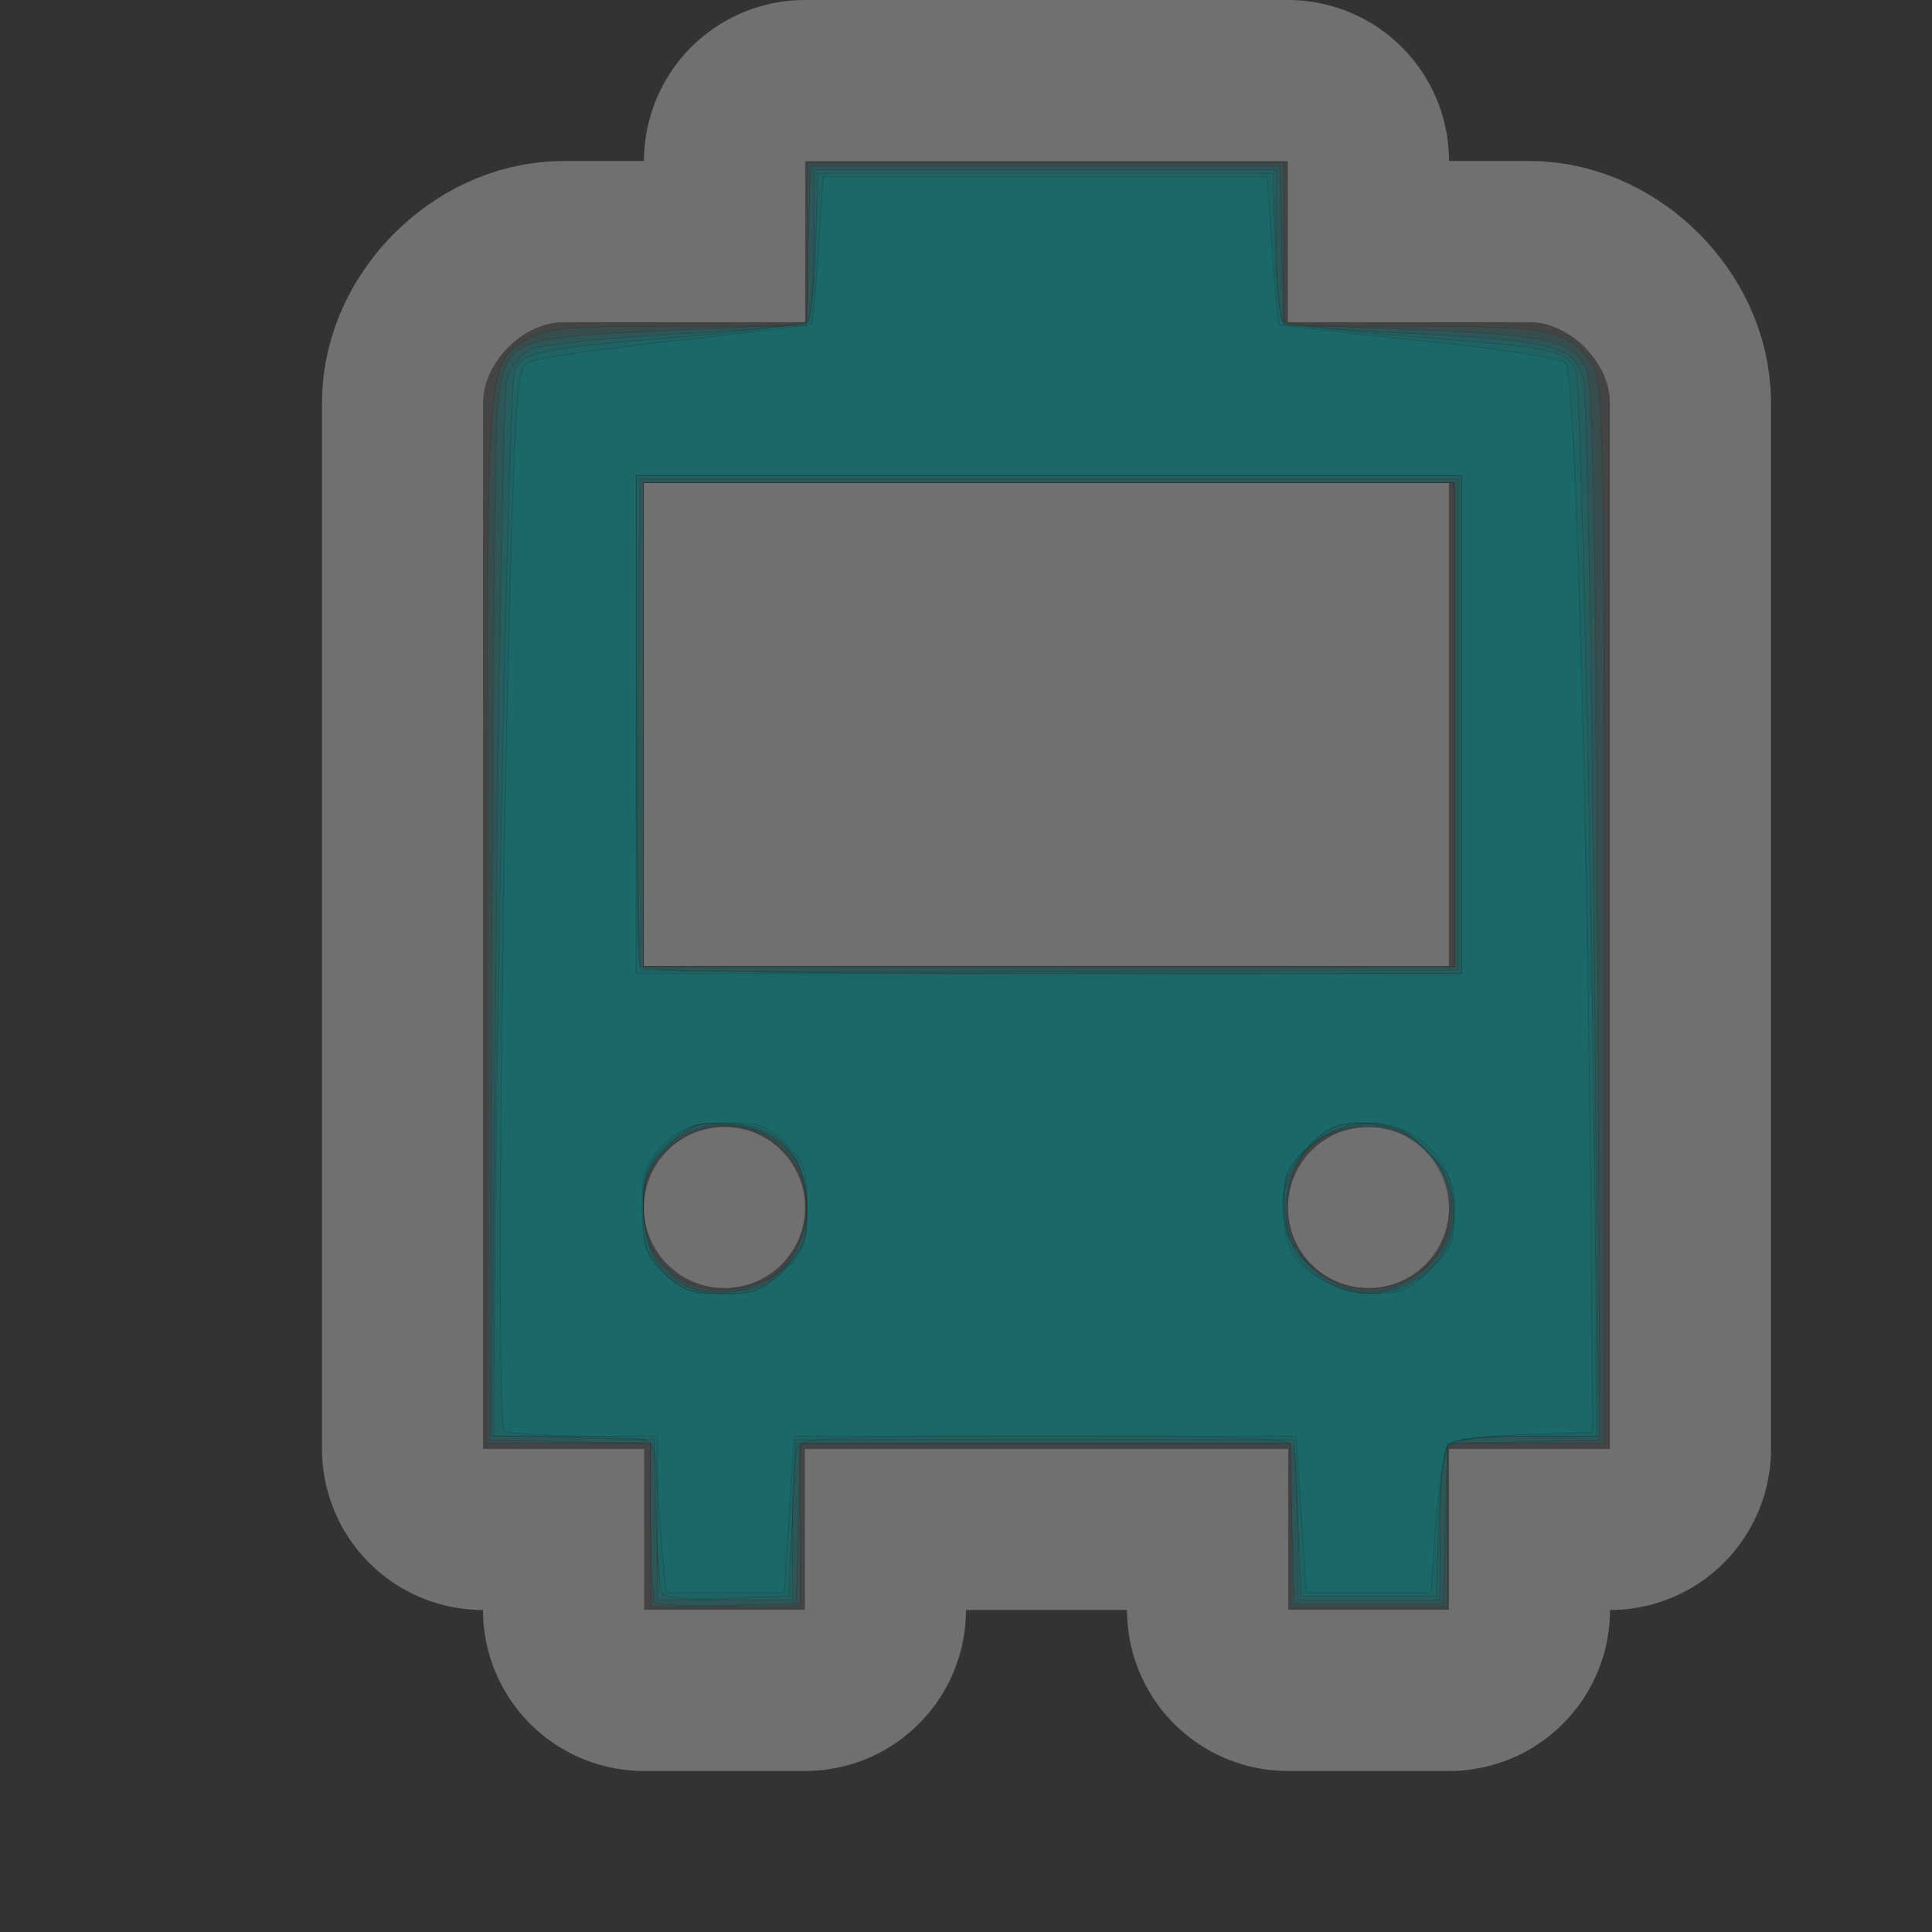 <?xml version="1.0" encoding="UTF-8" standalone="no"?>
<!-- Created with Inkscape (http://www.inkscape.org/) -->

<svg
   xmlns:dc="http://purl.org/dc/elements/1.1/"
   xmlns:cc="http://creativecommons.org/ns#"
   xmlns:rdf="http://www.w3.org/1999/02/22-rdf-syntax-ns#"
   xmlns:svg="http://www.w3.org/2000/svg"
   xmlns="http://www.w3.org/2000/svg"
   xmlns:sodipodi="http://sodipodi.sourceforge.net/DTD/sodipodi-0.dtd"
   xmlns:inkscape="http://www.inkscape.org/namespaces/inkscape"
   width="12"
   height="12"
   id="svg4764"
   version="1.1"
   inkscape:version="0.48.4 r9939"
   sodipodi:docname="bus-12.svg">
  <rect width="100%" height="100%" fill="#333333" stroke="none"/>
  <defs
     id="defs4766" />
  <sodipodi:namedview
     id="base"
     pagecolor="#ffffff"
     bordercolor="#666666"
     borderopacity="1.0"
     inkscape:pageopacity="0.0"
     inkscape:pageshadow="2"
     inkscape:zoom="22.627417"
     inkscape:cx="8.7068106"
     inkscape:cy="4.7770366"
     inkscape:document-units="px"
     inkscape:current-layer="layer1"
     showgrid="true"
     showguides="true"
     inkscape:guide-bbox="true"
     inkscape:window-width="957"
     inkscape:window-height="704"
     inkscape:window-x="182"
     inkscape:window-y="9"
     inkscape:window-maximized="0">
    <inkscape:grid
       type="xygrid"
       id="grid4772"
       empspacing="5"
       visible="true"
       enabled="true"
       snapvisiblegridlinesonly="true" />
    <sodipodi:guide
       orientation="0,1"
       position="2,12"
       id="guide4789" />
    <sodipodi:guide
       orientation="1,0"
       position="12,10"
       id="guide4791" />
    <sodipodi:guide
       orientation="0,1"
       position="10,0"
       id="guide4793" />
    <sodipodi:guide
       orientation="1,0"
       position="0,9"
       id="guide4795" />
    <sodipodi:guide
       orientation="0,1"
       position="5,11"
       id="guide4797" />
    <sodipodi:guide
       orientation="1,0"
       position="11,7"
       id="guide4799" />
    <sodipodi:guide
       orientation="0,1"
       position="9,2"
       id="guide4801" />
    <sodipodi:guide
       orientation="1,0"
       position="2,5"
       id="guide4803" />
  </sodipodi:namedview>
  <g
     inkscape:label="Layer 1"
     inkscape:groupmode="layer"
     id="layer1"
     transform="translate(0,-1040.362)">
    <g
       style="display:inline"
       id="bus-12"
       transform="translate(-126,-106)"
       inkscape:label="bus-12"
       inkscape:export-xdpi="89.996864"
       inkscape:export-ydpi="89.996864">
      <g
         id="g21794">
        <path
           style="opacity:0.3;color:#000000;fill:#ffffff;stroke:#ffffff;stroke-width:2;stroke-linecap:round;stroke-linejoin:round;stroke-miterlimit:4;stroke-opacity:1;stroke-dasharray:none;stroke-dashoffset:0;marker:none;visibility:visible;display:inline;overflow:visible;enable-background:accumulate"
           d="m 131,1147.362 0,1 -1.5,0 c -0.25,0 -0.5,0.25 -0.5,0.5 l 0,3 0,2.5 0,0.5 0,0.5 1,0 0,1 1,0 0,-1 3,0 0,1 1,0 0,-1 1,0 0,-0.5 0,-0.5 0,-2.5 0,-3 c 0,-0.25 -0.25,-0.5 -0.5,-0.5 l -1.5,0 0,-1 -3,0 z"
           id="path8451"
           inkscape:connector-curvature="0" />
        <path
           sodipodi:nodetypes="ccccccccccccccccccccccccccccccssssssssss"
           style="color:#000000;fill:#444444;fill-opacity:1;fill-rule:nonzero;stroke:none;stroke-width:2;marker:none;visibility:visible;display:inline;overflow:visible;enable-background:accumulate"
           d="m 131,1147.362 0,1 -1.5,0 c -0.25,0 -0.5,0.25 -0.5,0.5 l 0,3 0,2.5 0,0.5 0,0.5 1,0 0,1 1,0 0,-1 3,0 0,1 1,0 0,-1 1,0 0,-0.5 0,-0.5 0,-2.5 0,-3 c 0,-0.25 -0.25,-0.5 -0.5,-0.5 l -1.5,0 0,-1 z m -1,2 5,0 0,3 -5,0 z m 0.5,4 c 0.277,0 0.5,0.223 0.5,0.5 0,0.277 -0.223,0.5 -0.5,0.5 -0.277,0 -0.5,-0.223 -0.5,-0.5 0,-0.277 0.223,-0.5 0.5,-0.5 z m 4,0 c 0.277,0 0.5,0.223 0.5,0.5 0,0.277 -0.223,0.5 -0.5,0.5 -0.277,0 -0.5,-0.223 -0.5,-0.5 0,-0.277 0.223,-0.5 0.5,-0.5 z"
           id="path8522-6-8-5"
           inkscape:connector-curvature="0" />
      </g>
      <rect
         y="1146.362"
         x="126"
         height="12"
         width="12"
         id="rect22174"
         style="opacity:0.5;color:#000000;fill:none;stroke:none;stroke-width:2;marker:none;visibility:visible;display:inline;overflow:visible;enable-background:accumulate" />
    </g>
    <path
       style="opacity:0.177;fill:#008080;fill-opacity:1;stroke:#000000;stroke-width:0.004;stroke-miterlimit:4;stroke-opacity:1;stroke-dasharray:none"
       d="m 4.04,9.472 0,-0.508 -0.508,0 -0.508,0 0,-3.253 c 0,-3.566 -0.008,-3.451 0.262,-3.61 0.108,-0.064 0.253,-0.075 0.927,-0.075 l 0.8,0 0,-0.508 0,-0.508 1.481,0 1.481,0 0,0.508 0,0.508 0.798,0 c 0.862,0 0.978,0.025 1.118,0.239 0.066,0.101 0.073,0.42 0.073,3.405 l 0,3.294 -0.486,0 -0.486,0 0,0.508 0,0.508 -0.486,0 -0.486,0 0,-0.508 0,-0.508 -1.525,0 -1.525,0 0,0.508 0,0.508 -0.464,0 -0.464,0 0,-0.508 z M 4.773,7.941 C 4.899,7.88 5.012,7.675 5.012,7.508 c 0,-0.474 -0.567,-0.695 -0.891,-0.347 -0.101,0.109 -0.125,0.174 -0.125,0.347 0,0.41 0.383,0.623 0.777,0.434 z M 8.813,7.906 C 9.191,7.642 8.974,7 8.506,7 c -0.324,0 -0.509,0.185 -0.509,0.509 0,0.416 0.465,0.642 0.816,0.397 z m 0.221,-3.405 0,-1.503 -2.519,0 -2.519,0 0,1.503 0,1.503 2.519,0 2.519,0 0,-1.503 z"
       id="path2996"
       inkscape:connector-curvature="0"
       transform="translate(0,1040.362)" />
    <path
       style="opacity:0.177;fill:#008080;fill-opacity:1;stroke:#000000;stroke-width:0.004;stroke-miterlimit:4;stroke-opacity:1;stroke-dasharray:none"
       d="M 4.071,9.953 C 4.054,9.936 4.04,9.707 4.04,9.444 l 0,-0.477 -0.497,-0.012 -0.497,-0.012 0.009,-3.094 c 0.005,-1.701 0.021,-3.197 0.036,-3.324 0.049,-0.421 0.059,-0.426 1.054,-0.472 l 0.864,-0.04 0.012,-0.49 0.012,-0.49 1.458,0 1.458,0 0.012,0.491 0.012,0.491 0.805,0.032 c 0.851,0.034 0.992,0.066 1.077,0.246 0.038,0.08 0.056,0.991 0.067,3.38 l 0.015,3.27 -0.474,0.013 -0.474,0.013 -0.012,0.496 -0.012,0.496 -0.464,0 -0.464,0 -0.012,-0.497 -0.012,-0.497 -1.522,0 -1.522,0 L 4.958,9.461 4.946,9.959 4.524,9.971 c -0.232,0.007 -0.436,-0.001 -0.453,-0.018 l 0,0 z M 4.723,7.973 c 0.178,-0.075 0.289,-0.265 0.289,-0.5 0,-0.198 -0.087,-0.34 -0.266,-0.432 C 4.512,6.92 4.215,6.992 4.065,7.206 3.962,7.353 3.975,7.689 4.09,7.835 4.249,8.037 4.46,8.083 4.723,7.973 z M 8.812,7.912 C 9.07,7.721 9.091,7.379 8.859,7.148 8.702,6.99 8.54,6.95 8.323,7.016 8.122,7.076 8.018,7.212 7.99,7.449 7.965,7.657 8.04,7.804 8.239,7.939 8.416,8.059 8.626,8.049 8.812,7.912 l 0,0 z m 0.222,-3.411 0,-1.503 -2.519,0 -2.519,0 0,1.503 0,1.503 2.519,0 2.519,0 0,-1.503 z"
       id="path2998"
       inkscape:connector-curvature="0"
       transform="translate(0,1040.362)" />
    <path
       style="opacity:0.177;fill:#008080;fill-opacity:1;stroke:#000000;stroke-width:0.004;stroke-miterlimit:4;stroke-opacity:1;stroke-dasharray:none"
       d="M 4.084,9.455 C 4.084,9.057 4.072,8.969 4.014,8.947 3.976,8.932 3.744,8.92 3.499,8.92 l -0.446,0 0.03,-3.215 c 0.016,-1.768 0.046,-3.275 0.065,-3.348 0.02,-0.075 0.084,-0.156 0.146,-0.186 0.061,-0.03 0.458,-0.072 0.89,-0.096 0.429,-0.023 0.8,-0.055 0.826,-0.07 0.028,-0.017 0.046,-0.216 0.046,-0.49 l 0,-0.461 1.436,0 1.436,0 0,0.461 c 0,0.281 0.019,0.473 0.047,0.491 0.026,0.016 0.394,0.046 0.818,0.067 0.851,0.041 0.987,0.079 1.042,0.285 0.019,0.073 0.049,1.579 0.065,3.348 l 0.03,3.215 -0.44,0 c -0.284,0 -0.459,0.019 -0.493,0.053 -0.034,0.034 -0.053,0.213 -0.053,0.508 l 0,0.455 -0.442,0 -0.442,0 0,-0.438 c 0,-0.241 -0.012,-0.47 -0.027,-0.508 -0.024,-0.062 -0.201,-0.07 -1.542,-0.07 -1.341,0 -1.518,0.008 -1.542,0.07 -0.015,0.038 -0.027,0.267 -0.027,0.508 l 0,0.438 -0.42,0 -0.42,0 0,-0.481 z M 4.888,7.864 C 4.989,7.752 5.012,7.684 5.012,7.506 5.012,7.191 4.852,7.017 4.536,6.986 4.321,6.966 4.298,6.973 4.151,7.12 4.019,7.253 3.996,7.306 3.996,7.477 c 0,0.395 0.181,0.574 0.55,0.544 C 4.722,8.007 4.787,7.977 4.888,7.864 z M 8.742,7.969 C 9.078,7.81 9.127,7.383 8.838,7.119 8.369,6.689 7.682,7.33 8.091,7.816 8.28,8.041 8.488,8.09 8.742,7.969 z m 0.314,-3.469 0,-1.525 -2.541,0 -2.541,0 -0.012,1.48 c -0.006,0.814 -0.002,1.505 0.01,1.536 0.017,0.044 0.544,0.054 2.553,0.045 l 2.531,-0.011 0,-1.525 z"
       id="path3000"
       inkscape:connector-curvature="0"
       transform="translate(0,1040.362)" />
    <path
       style="opacity:0.177;fill:#008080;fill-opacity:1;stroke:#000000;stroke-width:0.004;stroke-miterlimit:4;stroke-opacity:1;stroke-dasharray:none"
       d="M 4.106,9.883 C 4.095,9.852 4.08,9.627 4.074,9.384 L 4.062,8.942 3.565,8.93 3.068,8.917 3.069,8.532 C 3.075,6.529 3.161,2.365 3.197,2.296 3.257,2.184 3.342,2.167 4.224,2.093 4.641,2.057 4.999,2.013 5.018,1.994 5.037,1.974 5.059,1.76 5.066,1.517 l 0.013,-0.441 1.414,0 1.414,0 0.013,0.441 c 0.007,0.243 0.029,0.458 0.049,0.478 0.02,0.02 0.394,0.064 0.83,0.098 0.866,0.068 0.923,0.079 0.989,0.204 0.036,0.068 0.12,4.182 0.128,6.28 l 0.001,0.343 -0.437,0 c -0.305,0 -0.451,0.017 -0.484,0.058 -0.026,0.032 -0.054,0.255 -0.061,0.497 l -0.013,0.439 -0.42,0 -0.42,0 -0.022,-0.486 -0.022,-0.486 -1.547,0 -1.547,0 -0.022,0.486 -0.022,0.486 -0.387,0.013 C 4.229,9.937 4.121,9.925 4.106,9.883 l 0,0 z M 4.862,7.886 C 4.989,7.759 5.012,7.704 5.012,7.534 c 0,-0.373 -0.178,-0.559 -0.535,-0.559 -0.154,0 -0.218,0.027 -0.336,0.141 -0.132,0.128 -0.146,0.165 -0.146,0.401 0,0.228 0.016,0.276 0.129,0.389 0.11,0.11 0.164,0.129 0.358,0.129 0.201,0 0.247,-0.018 0.379,-0.15 z M 8.764,7.972 C 8.939,7.882 9.034,7.716 9.034,7.502 9.034,7.348 9.006,7.291 8.862,7.147 8.711,6.996 8.665,6.975 8.482,6.975 c -0.178,0 -0.23,0.022 -0.359,0.15 -0.126,0.126 -0.15,0.182 -0.149,0.343 0.002,0.231 0.071,0.368 0.244,0.482 0.154,0.102 0.374,0.11 0.545,0.022 z m 0.314,-3.472 0,-1.547 -2.563,0 -2.563,0 0,1.517 c 0,0.835 0.013,1.531 0.029,1.547 0.016,0.016 1.17,0.029 2.563,0.029 l 2.534,0 0,-1.547 z"
       id="path3002"
       inkscape:connector-curvature="0"
       transform="translate(0,1040.362)" />
    <path
       style="opacity:0.177;fill:#008080;fill-opacity:1;stroke:#000000;stroke-width:0.004;stroke-miterlimit:4;stroke-opacity:1;stroke-dasharray:none"
       d="M 4.112,9.621 C 4.097,9.471 4.084,9.252 4.084,9.135 l 0,-0.214 -0.453,-6.766e-4 C 3.382,8.919 3.157,8.904 3.131,8.886 3.083,8.853 3.113,5.381 3.179,3.273 3.206,2.407 3.219,2.284 3.286,2.248 c 0.042,-0.022 0.451,-0.082 0.909,-0.132 0.458,-0.05 0.839,-0.097 0.846,-0.105 0.008,-0.008 0.027,-0.216 0.043,-0.464 l 0.029,-0.45 1.379,0 1.379,0 0.031,0.452 c 0.017,0.249 0.037,0.458 0.045,0.465 0.007,0.007 0.398,0.053 0.869,0.101 0.514,0.052 0.877,0.109 0.91,0.142 0.058,0.058 0.131,2.577 0.155,5.314 l 0.011,1.326 -0.425,0.013 c -0.278,0.008 -0.442,0.032 -0.472,0.069 -0.026,0.031 -0.06,0.249 -0.077,0.485 l -0.03,0.428 -0.387,0 -0.387,0 -0.032,-0.486 -0.032,-0.486 -1.558,0 -1.558,0 -0.032,0.486 -0.032,0.486 -0.366,0 -0.366,0 -0.028,-0.272 0,0 z M 4.866,7.895 c 0.132,-0.128 0.146,-0.165 0.146,-0.401 0,-0.228 -0.016,-0.276 -0.129,-0.389 C 4.772,6.993 4.72,6.975 4.512,6.975 c -0.206,0 -0.262,0.019 -0.379,0.128 -0.097,0.091 -0.139,0.171 -0.142,0.276 -0.011,0.335 0.01,0.414 0.14,0.535 0.108,0.1 0.171,0.122 0.36,0.122 0.198,0 0.249,-0.019 0.375,-0.141 z M 8.884,7.886 C 9.014,7.756 9.034,7.707 9.032,7.521 9.03,7.195 8.803,6.975 8.467,6.975 c -0.161,0 -0.219,0.025 -0.344,0.15 -0.128,0.128 -0.15,0.181 -0.15,0.356 0,0.113 0.021,0.246 0.047,0.294 0.076,0.142 0.311,0.26 0.521,0.26 0.16,1.326e-4 0.218,-0.025 0.343,-0.15 l 0,0 z m 0.194,-3.385 0,-1.547 -2.563,0 -2.563,0 0,1.547 0,1.547 2.563,0 2.563,0 0,-1.547 z"
       id="path3004"
       inkscape:connector-curvature="0"
       transform="translate(0,1040.362)" />
  </g>
</svg>
